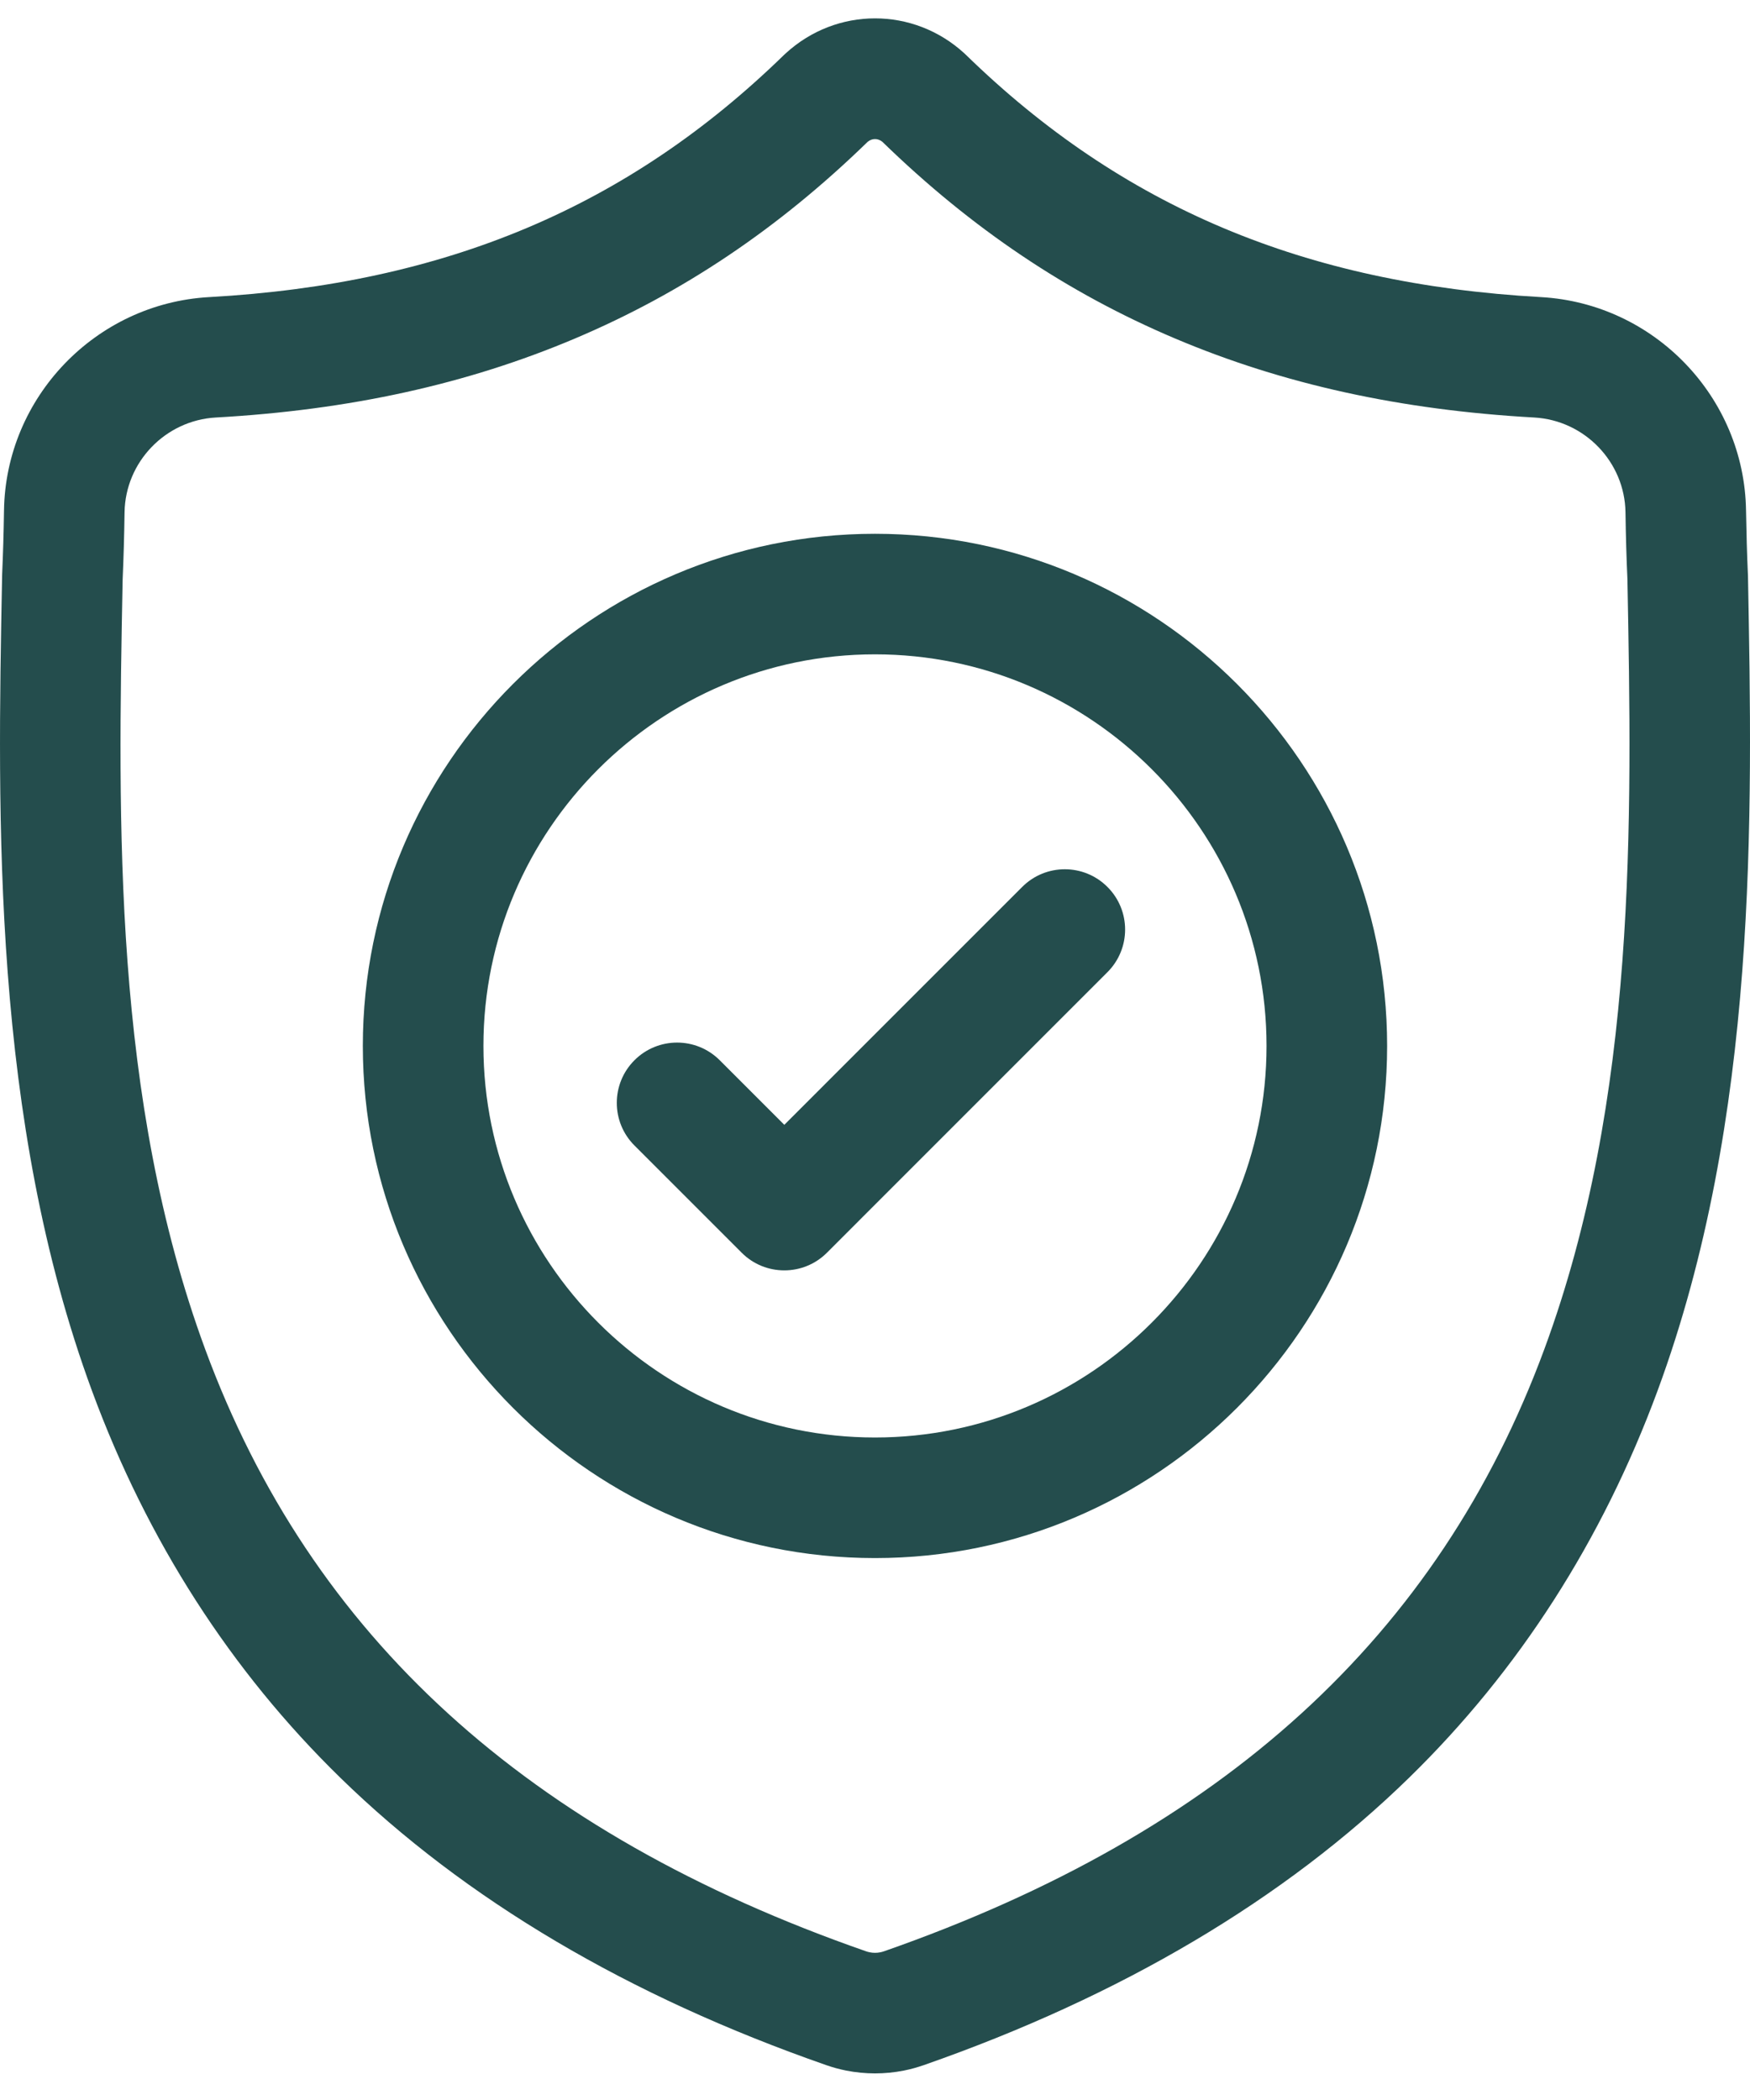 <svg width="45" height="54" viewBox="0 0 45 54" fill="none" xmlns="http://www.w3.org/2000/svg">
<path d="M44.948 14.81L44.946 14.769C44.923 14.261 44.908 13.724 44.898 13.127C44.855 10.213 42.539 7.803 39.625 7.64C33.549 7.301 28.849 5.32 24.833 1.405L24.799 1.373C23.489 0.172 21.513 0.172 20.203 1.373L20.168 1.405C16.152 5.32 11.452 7.301 5.376 7.64C2.463 7.803 0.146 10.213 0.103 13.127C0.094 13.721 0.078 14.258 0.055 14.769L0.053 14.864C-0.065 21.06 -0.212 28.771 2.367 35.769C3.786 39.618 5.934 42.964 8.752 45.714C11.961 48.845 16.164 51.332 21.245 53.103C21.41 53.161 21.582 53.208 21.757 53.243C22.004 53.292 22.252 53.316 22.501 53.316C22.749 53.316 22.998 53.292 23.244 53.243C23.419 53.208 23.592 53.16 23.758 53.102C28.833 51.328 33.032 48.84 36.238 45.709C39.055 42.958 41.203 39.611 42.623 35.762C45.212 28.742 45.065 21.017 44.948 14.81ZM39.713 34.689C36.993 42.066 31.439 47.132 22.735 50.175C22.704 50.186 22.671 50.195 22.637 50.202C22.547 50.22 22.455 50.22 22.364 50.202C22.33 50.195 22.297 50.186 22.266 50.175C13.553 47.137 7.996 42.074 5.277 34.697C2.9 28.246 3.034 21.168 3.153 14.924L3.154 14.889C3.178 14.352 3.194 13.79 3.203 13.173C3.223 11.879 4.253 10.809 5.549 10.736C8.987 10.544 12.008 9.88 14.784 8.705C17.555 7.532 20.017 5.878 22.309 3.649C22.425 3.551 22.576 3.551 22.692 3.649C24.985 5.878 27.446 7.532 30.218 8.705C32.993 9.88 36.014 10.544 39.452 10.736C40.748 10.809 41.779 11.879 41.798 13.173C41.807 13.794 41.823 14.356 41.848 14.889C41.966 21.141 42.097 28.224 39.713 34.689Z" fill="#244D4D"/>
<path d="M22.5 13.726C15.238 13.726 9.33 19.634 9.33 26.895C9.33 34.157 15.238 40.065 22.5 40.065C29.761 40.065 35.669 34.157 35.669 26.895C35.669 19.634 29.761 13.726 22.5 13.726ZM22.5 36.964C16.948 36.964 12.431 32.447 12.431 26.895C12.431 21.343 16.948 16.826 22.5 16.826C28.051 16.826 32.568 21.343 32.568 26.895C32.568 32.447 28.051 36.964 22.5 36.964Z" fill="#244D4D"/>
<path d="M26.285 22.807L20.168 28.924L18.507 27.263C17.902 26.658 16.92 26.658 16.315 27.263C15.709 27.869 15.709 28.851 16.315 29.456L19.072 32.213C19.374 32.516 19.771 32.667 20.168 32.667C20.564 32.667 20.961 32.516 21.264 32.213L28.477 24.999C29.083 24.393 29.083 23.412 28.477 22.807C27.872 22.201 26.89 22.201 26.285 22.807Z" fill="#244D4D"/>
</svg>
